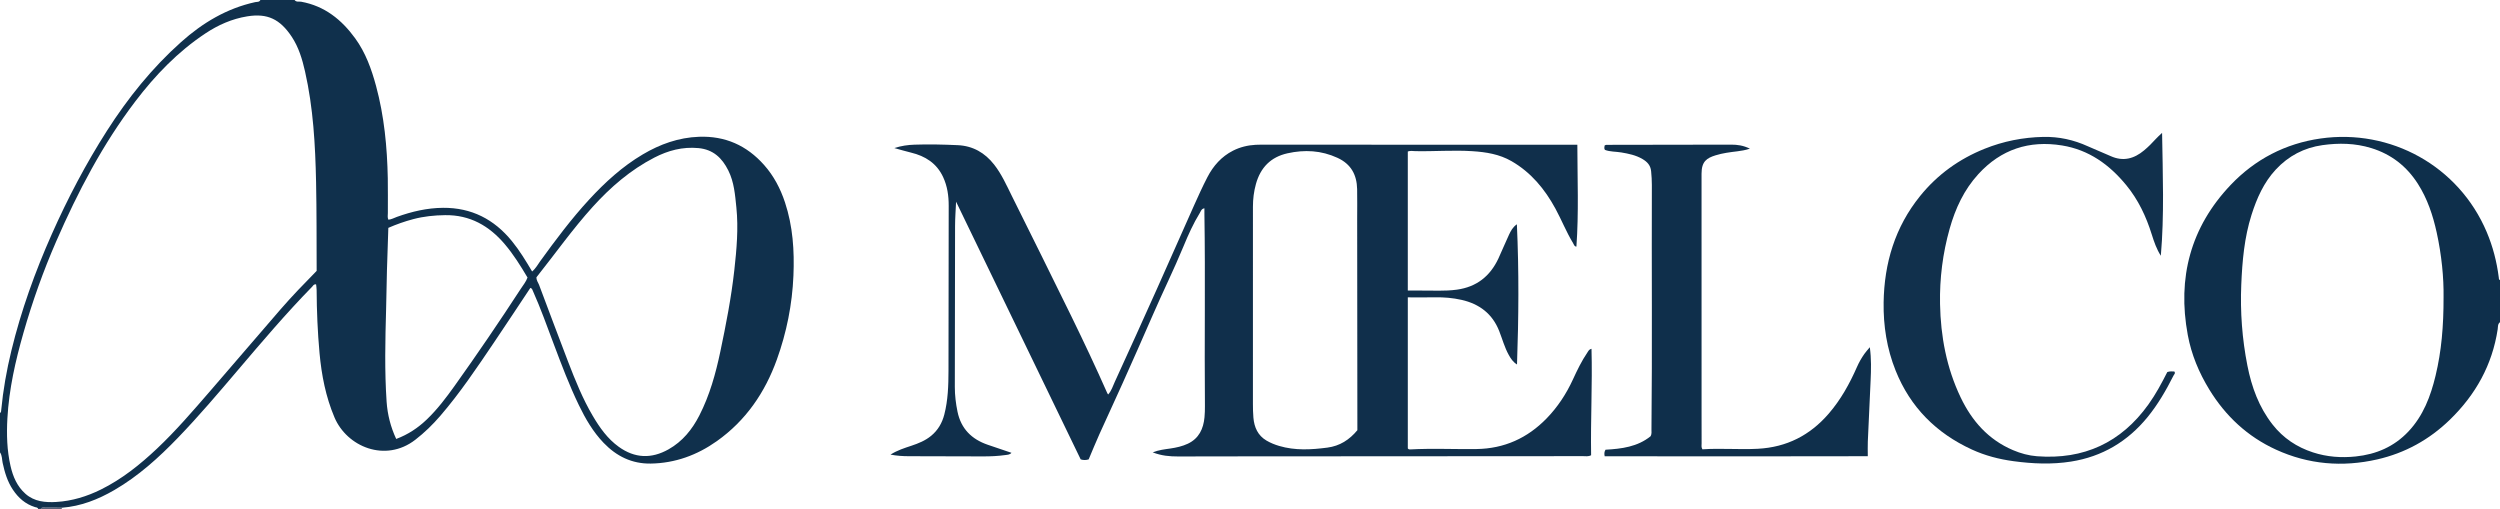 <?xml version="1.0" encoding="iso-8859-1"?>
<!-- Generator: Adobe Illustrator 27.0.0, SVG Export Plug-In . SVG Version: 6.00 Build 0)  -->
<svg version="1.1" id="Layer_1" xmlns="http://www.w3.org/2000/svg" xmlns:xlink="http://www.w3.org/1999/xlink" x="0px" y="0px"
	 viewBox="0 0 1901 387" style="enable-background:new 0 0 1901 387;" xml:space="preserve">
<g>
	<path style="fill:#10304C;" d="M224,0c1.301,1.806,3.368,1.009,5.031,1.312c17.783,3.242,30.696,13.594,41.011,27.782
		c7.944,10.928,12.431,23.407,15.915,36.29c6.208,22.958,8.445,46.441,8.913,70.128c0.174,8.83,0.011,17.666,0.052,26.499
		c0.008,1.638-0.415,3.325,0.392,5.059c2.331-0.197,4.348-1.383,6.5-2.155c11.339-4.066,22.913-6.794,35.07-6.887
		c21.658-0.165,38.848,8.724,52.352,25.297c5.788,7.103,10.553,14.913,15.384,23.099c2.788-2.293,4.303-5.272,6.198-7.886
		c11.715-16.163,23.659-32.145,37.209-46.84c12.102-13.126,25.215-25.094,40.667-34.249c13.209-7.826,27.302-12.886,42.809-13.449
		c19.896-0.723,36.252,6.528,49.469,21.399c7.441,8.372,12.452,17.996,15.929,28.491c5.996,18.102,7.217,36.713,6.424,55.678
		c-0.919,21.987-5.202,43.267-12.607,63.845c-9.034,25.103-23.627,46.441-45.668,62.05c-14.999,10.622-31.667,16.737-50.208,17.038
		c-14.326,0.233-26.067-5.569-35.851-15.755c-8.05-8.381-13.792-18.287-18.807-28.648c-7.316-15.115-13.223-30.813-19.131-46.512
		c-5.084-13.509-9.92-27.119-15.82-40.31c-0.408-0.911-0.557-1.957-1.936-2.38c-9.222,13.855-18.434,27.884-27.839,41.781
		c-12.855,18.995-25.615,38.072-40.621,55.49c-5.762,6.688-12.044,12.826-19.071,18.255c-22.704,17.54-51.979,5.354-61.467-17.128
		c-6.599-15.637-9.801-32.034-11.328-48.849c-1.448-15.941-2.123-31.909-2.204-47.909c-0.007-1.451-0.261-2.901-0.395-4.292
		c-1.824-0.32-2.263,1.011-2.991,1.756c-19.787,20.23-38.084,41.786-56.404,63.326c-14.874,17.489-29.72,35.014-45.67,51.546
		c-14.591,15.124-30.11,29.177-48.411,39.786c-12.333,7.149-25.385,12.298-39.774,13.412c-4.715-0.023-9.43-0.041-14.146-0.076
		c-0.849-0.006-1.615,0.081-1.973,1.006c-0.667,0-1.333,0-2,0c-0.319-1.27-1.552-1.151-2.401-1.415
		c-7.331-2.282-12.658-6.997-16.852-13.289c-4.143-6.215-6.184-13.159-7.743-20.34C1.426,349.289,1.719,346.383,0,344
		c0-10,0-20,0-30c0.924-0.441,0.846-1.321,0.922-2.127c1.437-15.247,4.099-30.287,7.711-45.16
		c7.419-30.547,18.022-60.016,30.767-88.694c12.075-27.169,25.874-53.47,41.907-78.541c15.919-24.894,34.302-47.786,56.397-67.505
		c16.338-14.581,34.679-25.611,56.385-30.363C195.36,1.331,197.219,1.748,198,0C206.667,0,215.333,0,224,0z M240.783,205.981
		c-0.088-22.753,0.029-45.074-0.436-67.401c-0.59-28.336-2.123-56.551-8.41-84.297c-2.096-9.251-4.814-18.377-10.109-26.347
		c-8.877-13.361-18.456-17.99-33.781-15.509c-11.765,1.906-22.221,6.578-31.992,13.074c-20.872,13.875-37.988,31.668-53.08,51.49
		c-24.908,32.714-43.787,68.855-60.172,106.403c-9.904,22.697-18.184,45.961-24.99,69.771c-6.088,21.3-10.973,42.785-12.195,65.01
		c-0.671,12.206-0.333,24.273,2.4,36.223c1.853,8.1,5.051,15.526,11.388,21.126c6.73,5.948,15.106,6.668,23.504,6.157
		c11.91-0.726,23.181-4.172,33.858-9.465c15.948-7.905,29.677-18.887,42.545-31.024c14.431-13.611,27.325-28.652,40.292-43.614
		c17.965-20.728,35.747-41.614,53.717-62.338C222.036,225.193,231.294,215.635,240.783,205.981z M407.897,210.882
		c0.035,2.585,1.359,4.012,1.999,5.708c7.368,19.53,14.638,39.097,22.136,58.577c5.421,14.082,11.06,28.091,18.755,41.141
		c5.257,8.915,11.185,17.307,19.729,23.452c12.181,8.76,24.83,9.245,37.837,1.917c10.653-6.002,17.975-15.077,23.446-25.777
		c7.849-15.351,12.427-31.83,15.949-48.575c4.305-20.473,8.318-41.018,10.627-61.843c1.762-15.892,3.201-31.802,1.558-47.803
		c-0.984-9.579-1.702-19.221-6.125-28.064c-4.74-9.474-11.44-15.951-22.721-17.007c-12.055-1.128-23.047,1.816-33.54,7.232
		c-18.086,9.334-33.224,22.401-46.809,37.403C435.329,174.26,422.111,193.012,407.897,210.882z M295.287,173.261
		c-0.362,10.969-0.76,21.608-1.051,32.249c-0.269,9.824-0.367,19.653-0.639,29.477c-0.65,23.475-1.211,46.952,0.373,70.41
		c0.665,9.843,3.064,19.287,7.301,28.382c9.05-3.365,16.697-8.487,23.447-14.994c7.932-7.646,14.561-16.399,20.931-25.322
		c17.273-24.196,34.007-48.765,50.229-73.678c1.872-2.875,4.132-5.574,5.244-8.747c-5.31-8.958-10.676-17.553-17.255-25.312
		c-11.893-14.027-26.497-22.375-45.43-22.122c-8.203,0.11-16.225,0.919-24.167,3.017C307.705,168.357,301.363,170.6,295.287,173.261
		z"/>
	<path style="fill:#0E2F4B;" d="M1901,245c-1.842,1.361-1.488,3.591-1.757,5.365c-4.119,27.18-16.836,49.832-36.352,68.787
		c-15.583,15.135-34.075,25.368-55.263,30.188c-26.407,6.007-52.249,3.878-76.996-7.452c-21.622-9.899-38.322-25.487-50.695-45.703
		c-7.861-12.844-13.596-26.609-16.352-41.461c-8.06-43.437,2.063-81.97,32.651-114.131c18.492-19.444,41.594-31.462,68.282-35.271
		c53.168-7.589,105.038,20.771,126.374,71.098c4.701,11.088,7.65,22.609,9.17,34.526c0.1,0.788-0.096,1.698,0.938,2.053
		C1901,223.667,1901,234.333,1901,245z M1858.083,226.065c0.223-14.821-1.472-32.176-5.228-49.296
		c-2.856-13.02-7.03-25.594-14.262-36.939c-8.532-13.383-20.246-22.553-35.542-27.251c-12.223-3.754-24.63-3.96-37.044-2.219
		c-13.909,1.951-25.86,8.198-35.495,18.571c-9.146,9.848-14.435,21.817-18.437,34.394c-5.491,17.258-7.054,35.16-7.81,53.116
		c-0.87,20.682,0.651,41.228,4.657,61.561c3.213,16.31,8.75,31.587,19.18,44.866c8.078,10.284,18.391,17.126,30.687,21.133
		c10.588,3.45,21.456,4.254,32.506,3.099c15.579-1.629,29.155-7.424,40.047-18.966c11.327-12.002,16.909-26.832,20.664-42.456
		C1856.497,266.998,1858.124,247.967,1858.083,226.065z"/>
	<path style="fill:#4C566E;" d="M31,387c0.358-0.924,1.124-1.012,1.973-1.006c4.715,0.035,9.43,0.052,14.146,0.076
		c-0.166,0.294-0.205,0.604-0.119,0.93C41.667,387,36.333,387,31,387z"/>
	<path style="fill:#102F4B;" d="M842.657,299.966c2.529-2.834,3.576-6.415,5.072-9.682c10.713-23.391,21.333-46.825,31.864-70.298
		c9.51-21.198,18.831-42.481,28.321-63.688c3.254-7.272,6.553-14.54,10.216-21.609c4.451-8.589,10.688-15.659,19.464-20.115
		c5.397-2.74,11.199-4.141,17.241-4.463c2.327-0.124,4.664-0.089,6.997-0.089c77.158,0.009,154.316,0.022,231.474,0.035
		c1.819,0,3.639,0,6.106,0c0.041,26.001,1.145,51.728-0.714,77.478c-1.691-0.127-1.926-1.665-2.575-2.731
		c-5.101-8.385-8.688-17.553-13.365-26.144c-8.067-14.82-18.523-27.547-33.427-36.128c-9.206-5.3-19.326-6.887-29.68-7.564
		c-14.49-0.947-28.987,0.264-43.481-0.034c-1.796-0.037-3.633-0.472-5.677,0.254c0,35.027,0,70.106,0,105.76
		c3.133,0,6.242,0.03,9.351-0.006c9.316-0.105,18.628,0.598,27.943-0.681c14.981-2.057,25.268-10.19,31.581-23.646
		c2.817-6.004,5.258-12.186,8.104-18.175c1.312-2.76,2.728-5.607,5.966-7.903c1.644,35.744,1.362,70.885,0.101,106.626
		c-3.185-1.99-4.819-4.633-6.319-7.343c-3.152-5.696-4.836-11.993-7.194-18.012c-5.179-13.221-15.112-20.695-28.597-23.772
		c-6.666-1.521-13.479-2.072-20.347-1.948c-6.78,0.123-13.563,0.027-20.58,0.027c0,38.636,0,76.743,0,114.83
		c0.409,0.648,1.032,0.845,1.717,0.807c16.821-0.925,33.653-0.068,50.48-0.296c21.141-0.287,38.772-8.309,53.342-23.283
		c8.401-8.634,14.949-18.61,19.997-29.581c3.262-7.089,6.642-14.132,11.058-20.609c0.728-1.067,1.233-2.379,3.086-2.768
		c0.736,27.051-0.743,53.987-0.298,80.945c-2.162,1.16-4.19,0.699-6.113,0.7c-86.99,0.073-173.98,0.113-260.97,0.164
		c-15.665,0.009-31.33,0.05-46.995,0.074c-6.311,0.01-12.539-0.494-19.282-3.115c4.764-1.886,9.1-2.302,13.379-2.93
		c4.622-0.679,9.205-1.688,13.403-3.681c8.37-3.973,11.795-11.292,12.603-20.094c0.258-2.817,0.347-5.66,0.322-8.49
		c-0.439-48.659,0.388-97.322-0.387-145.981c-0.023-1.438-0.003-2.876-0.003-4.421c-2.338,0.389-2.704,2.251-3.522,3.585
		c-4.879,7.954-8.703,16.442-12.251,25.042c-7.346,17.807-15.909,35.066-23.572,52.731c-7.53,17.36-15.232,34.647-22.967,51.917
		c-5.768,12.878-11.763,25.653-17.549,38.523c-2.853,6.344-5.462,12.798-8.154,19.139c-2.131,0.653-4.07,0.637-6.064,0.001
		c-31.555-65.26-63.1-130.5-94.749-195.955c-0.272,6.208-0.753,12.305-0.771,18.403c-0.12,40.828-0.153,81.656-0.185,122.485
		c-0.005,6.342,0.759,12.607,2.048,18.824c2.691,12.979,10.79,20.948,23.035,25.136c5.963,2.04,11.936,4.05,17.974,6.097
		c-1.268,1.536-3.01,1.48-4.677,1.715c-5.623,0.791-11.278,1.033-16.946,1.022c-18.831-0.037-37.661-0.085-56.492-0.149
		c-4.466-0.015-8.916-0.277-13.866-1.208c5.219-3.314,10.578-4.968,15.894-6.74c5.362-1.787,10.548-3.869,15.014-7.545
		c5.231-4.307,8.385-9.828,10.034-16.24c2.8-10.894,3.139-22.067,3.169-33.222c0.114-41.828,0.077-83.657,0.156-125.485
		c0.014-7.579-1.02-14.89-4.245-21.825c-4.886-10.508-13.551-15.972-24.437-18.603c-4.021-0.972-7.989-2.161-12.657-3.436
		c5.419-1.769,10.282-2.404,15.222-2.581c11.001-0.395,22-0.121,32.986,0.375c11.497,0.519,20.599,5.749,27.661,14.743
		c5.701,7.261,9.401,15.644,13.459,23.821c15.054,30.331,30.177,60.628,45.032,91.055c9.54,19.539,18.835,39.202,27.63,59.094
		C842.169,299.372,842.388,299.59,842.657,299.966z M1032.146,327.135c0-0.69,0.001-1.515,0-2.34
		c-0.051-52.829-0.102-105.659-0.151-158.488c-0.007-7.499,0.132-15.001-0.031-22.497c-0.236-10.849-4.593-19.044-14.943-23.798
		c-12.342-5.67-24.99-6.338-38.002-3.447c-12.753,2.833-20.52,10.84-24.002,23.327c-1.581,5.668-2.277,11.409-2.28,17.254
		c-0.018,49.996-0.027,99.992-0.011,149.989c0.001,3.497,0.071,7.007,0.372,10.488c0.632,7.316,3.377,13.552,9.991,17.419
		c3.003,1.756,6.231,3.056,9.607,4.054c12.115,3.582,24.307,2.882,36.616,1.273C1018.786,339.132,1026.043,334.458,1032.146,327.135
		z"/>
	<path style="fill:#0F2F4B;" d="M1220.2,346.939c-0.403-1.932-0.351-3.356,0.63-4.974c12.2-0.674,24.357-2.194,34.298-10.263
		c0.96-1.774,0.629-3.476,0.646-5.115c0.65-61.978,0.066-123.958,0.296-185.937c0.013-3.489-0.223-6.968-0.557-10.459
		c-0.435-4.54-3.011-7.178-6.604-9.285c-4.973-2.915-10.475-4.048-16.075-4.988c-4.217-0.708-8.611-0.45-12.488-1.962
		c-0.833-1.412-0.157-2.429-0.166-3.358c0.614-0.238,0.913-0.455,1.212-0.456c31.656-0.067,63.311-0.13,94.967-0.157
		c4.662-0.004,9.241,0.572,14.266,3.075c-3.534,1.133-6.491,1.629-9.477,1.992c-5.614,0.682-11.232,1.363-16.653,3.06
		c-6.609,2.069-10.653,4.567-10.642,13.99c0.071,61.146,0.025,122.292,0.02,183.438c-0.001,7.164-0.017,14.329,0.033,21.493
		c0.01,1.459-0.403,2.996,0.604,4.636c13.982-0.959,28.079,0.337,42.211-0.42c21.883-1.173,39.545-10.203,53.766-26.63
		c9.236-10.669,15.947-22.811,21.585-35.636c1.539-3.5,3.436-6.825,5.648-9.945c1.137-1.604,2.48-3.061,4.091-5.023
		c1.207,8.832,0.983,17.091,0.605,25.353c-0.709,15.472-1.46,30.942-2.126,46.416c-0.149,3.467-0.022,6.947-0.022,11.118
		C1353.523,347.031,1286.842,347.081,1220.2,346.939z"/>
	<path style="fill:#11304C;" d="M1644.049,101.017c0.505,31.646,1.723,62.538-0.953,93.464c-3.245-5.082-5.165-10.649-6.912-16.247
		c-4.249-13.614-10.255-26.321-19.33-37.386c-12.818-15.63-28.466-26.938-48.879-30.244c-25.01-4.051-46.401,2.974-63.617,21.77
		c-10.894,11.894-17.497,26.142-21.827,41.496c-5.276,18.705-7.693,37.861-7.324,57.245c0.47,24.674,4.94,48.626,15.666,71.067
		c8.576,17.943,21.088,32.15,39.804,40.101c5.846,2.484,11.94,4.171,18.268,4.651c35.618,2.702,63.944-10.359,84.772-39.468
		c5.521-7.716,9.983-16.056,14.285-24.534c1.794-0.719,3.599-0.479,5.341-0.47c1.088,1.394-0.185,2.302-0.621,3.165
		c-5.625,11.144-11.853,21.947-19.783,31.629c-15.142,18.487-34.418,29.981-58.145,33.728c-14.614,2.308-29.19,1.665-43.794-0.312
		c-10.947-1.482-21.517-4.23-31.533-8.826c-27.152-12.46-46.875-32.169-58.055-60.104c-6.65-16.616-9.373-34.007-9.104-51.744
		c0.454-29.916,8.667-57.368,27.769-80.983c13.154-16.261,29.591-28.085,48.938-35.863c14.33-5.76,29.24-8.728,44.717-9.051
		c11.878-0.249,23.083,2.218,33.85,7.12c5.735,2.611,11.625,4.879,17.366,7.478c9.508,4.305,17.824,2.012,25.435-4.366
		c3.179-2.665,6.115-5.595,8.897-8.683C1640.594,104.193,1642.095,102.903,1644.049,101.017z"/>
</g>
</svg>
